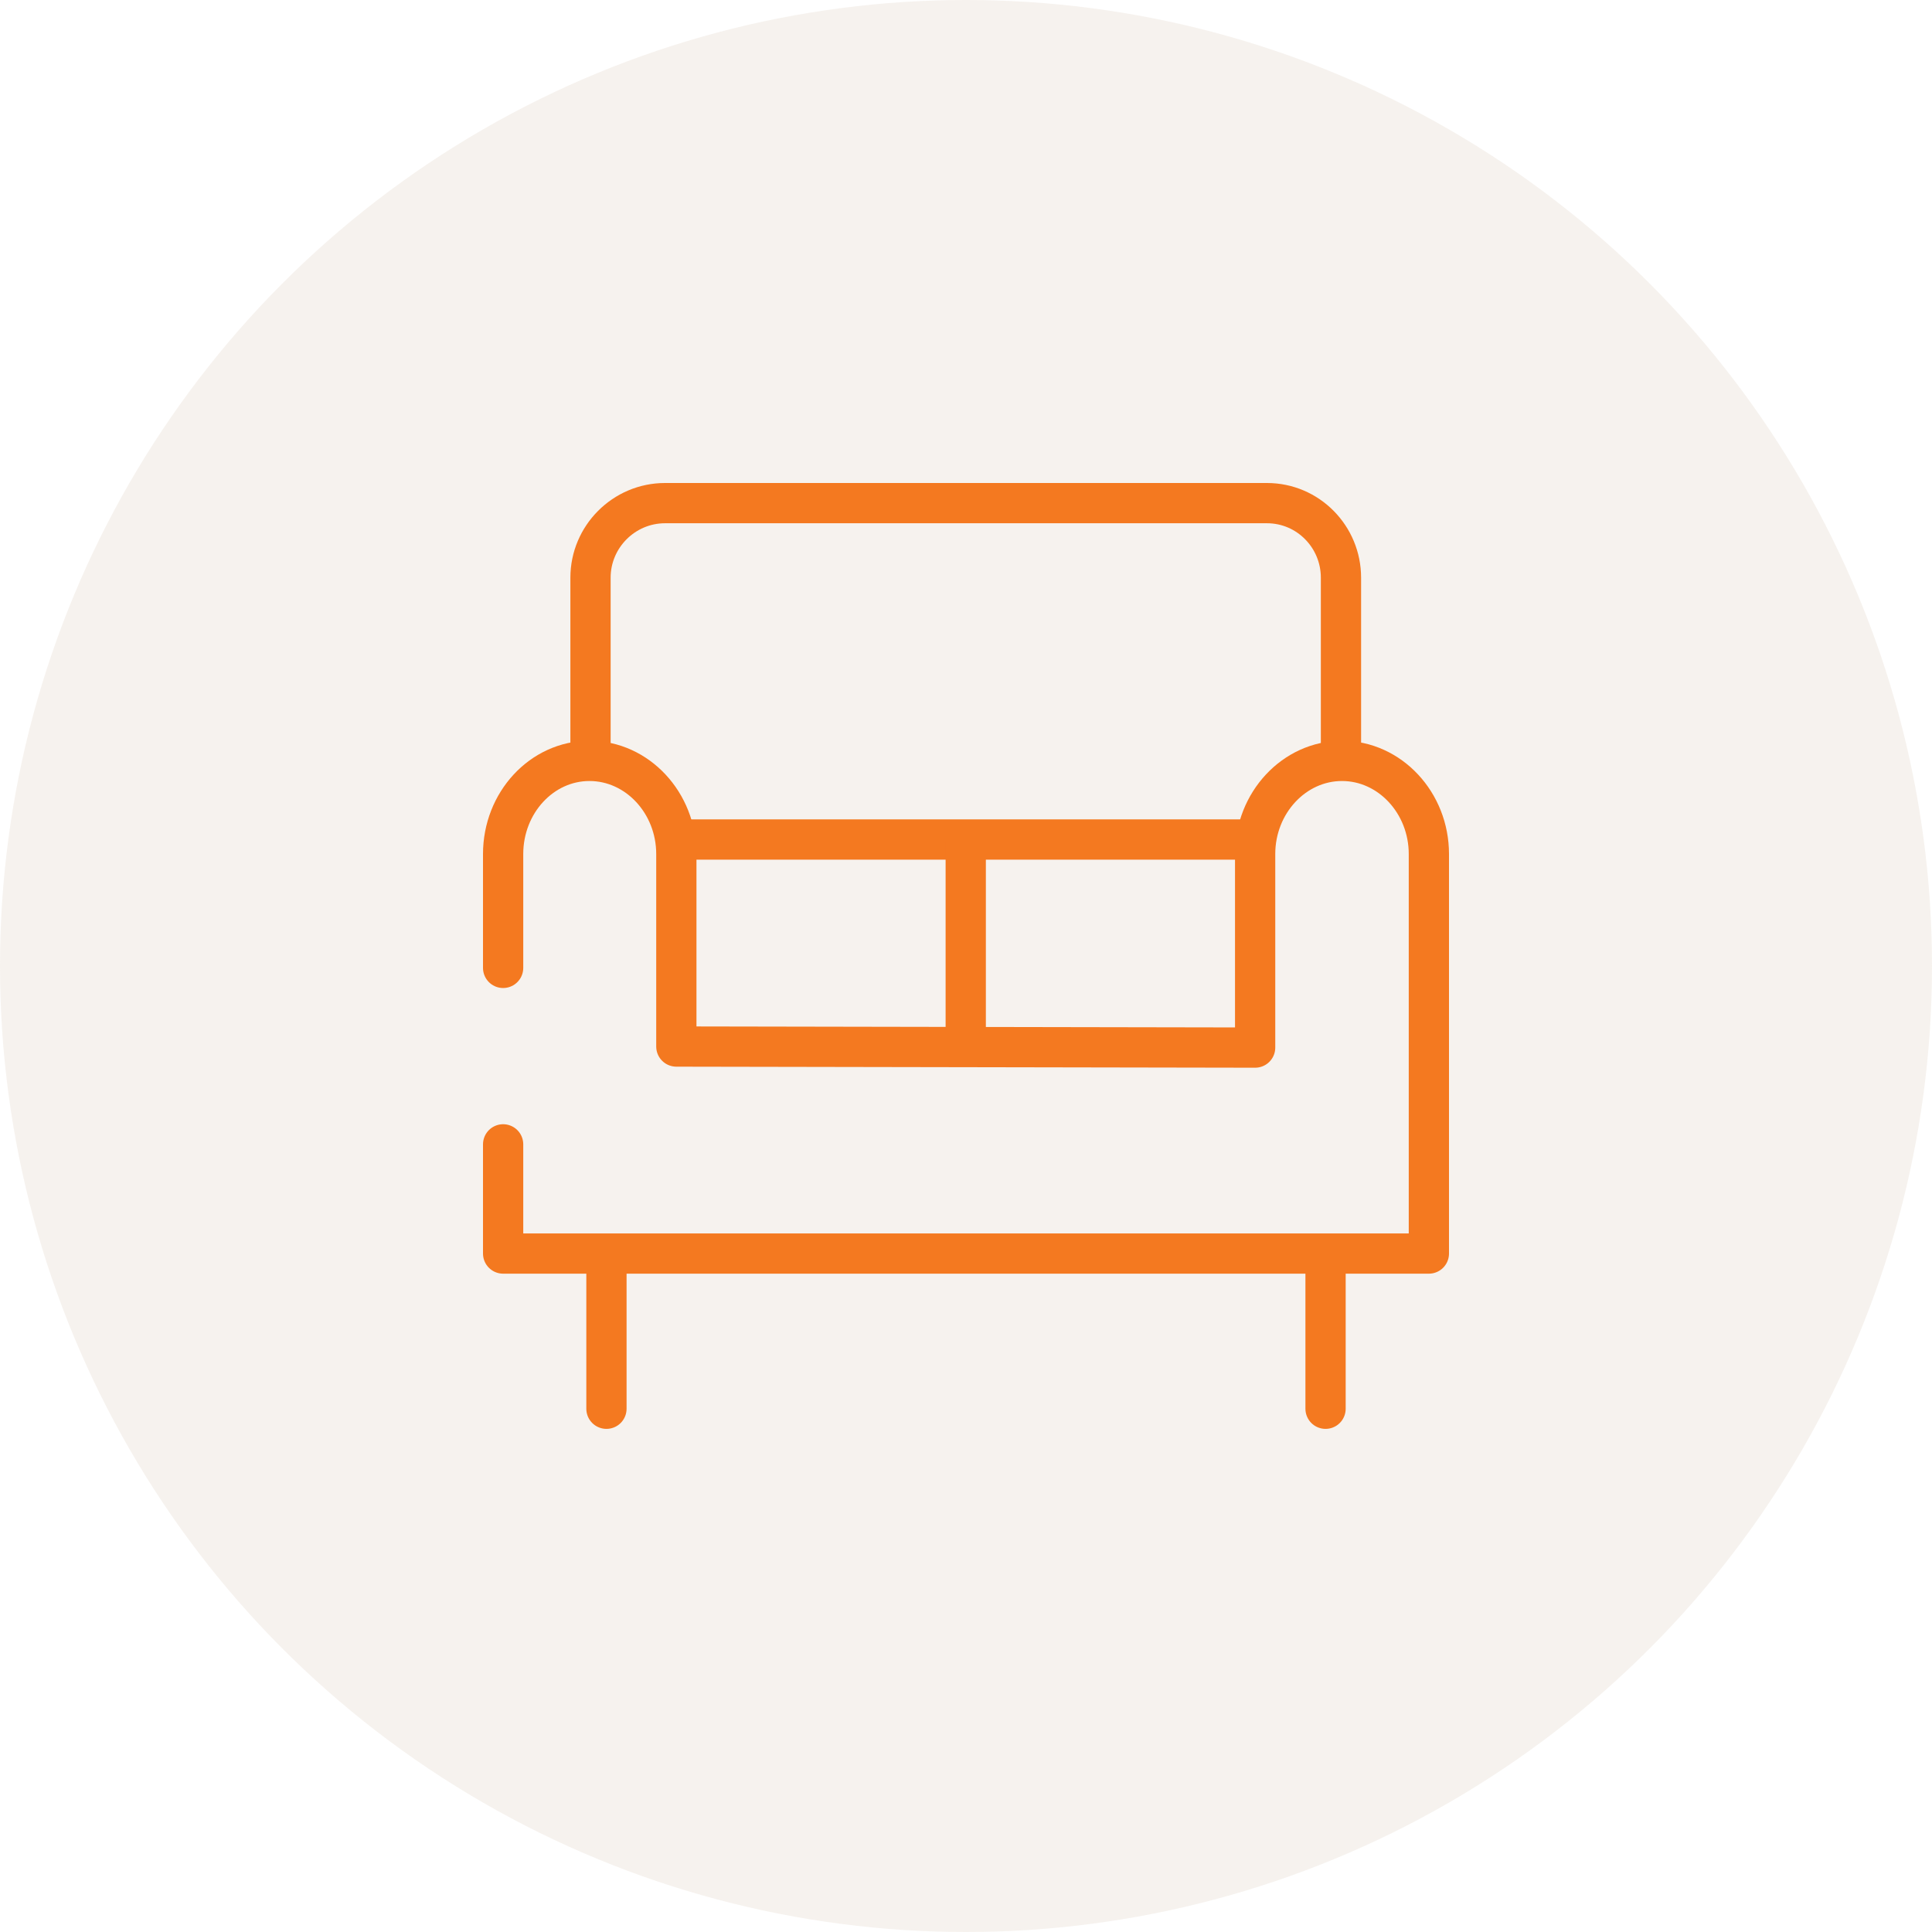 <svg width="96" height="96" viewBox="0 0 96 96" fill="none" xmlns="http://www.w3.org/2000/svg">
<circle cx="48" cy="48" r="48" fill="#EAE0D5" fill-opacity="0.4"/>
<path d="M66.632 37.369V28.703C66.632 26.672 64.998 25 62.954 25H33.045C31.002 25 29.342 26.672 29.342 28.703V37.215" stroke="#F47920" stroke-width="2" stroke-linecap="round" stroke-linejoin="round"/>
<path d="M30.134 70V62.543" stroke="#F47920" stroke-width="2" stroke-linecap="round" stroke-linejoin="round"/>
<path d="M65.866 62.543V70" stroke="#F47920" stroke-width="2" stroke-linecap="round" stroke-linejoin="round"/>
<path d="M33.607 41.715H61.703" stroke="#F47920" stroke-width="2" stroke-linecap="round" stroke-linejoin="round"/>
<path d="M47.987 41.792V51.024" stroke="#F47920" stroke-width="2" stroke-linecap="round" stroke-linejoin="round"/>
<path d="M25 56.862V62.288H71V42.436C71 39.891 69.059 37.808 66.683 37.808C64.308 37.808 62.367 39.891 62.367 42.436V52.054L33.607 52.002V42.436C33.607 39.891 31.666 37.808 29.291 37.808C26.916 37.808 25 39.891 25 42.436V48.094" stroke="#F47920" stroke-width="2" stroke-linecap="round" stroke-linejoin="round"/>
</svg>
